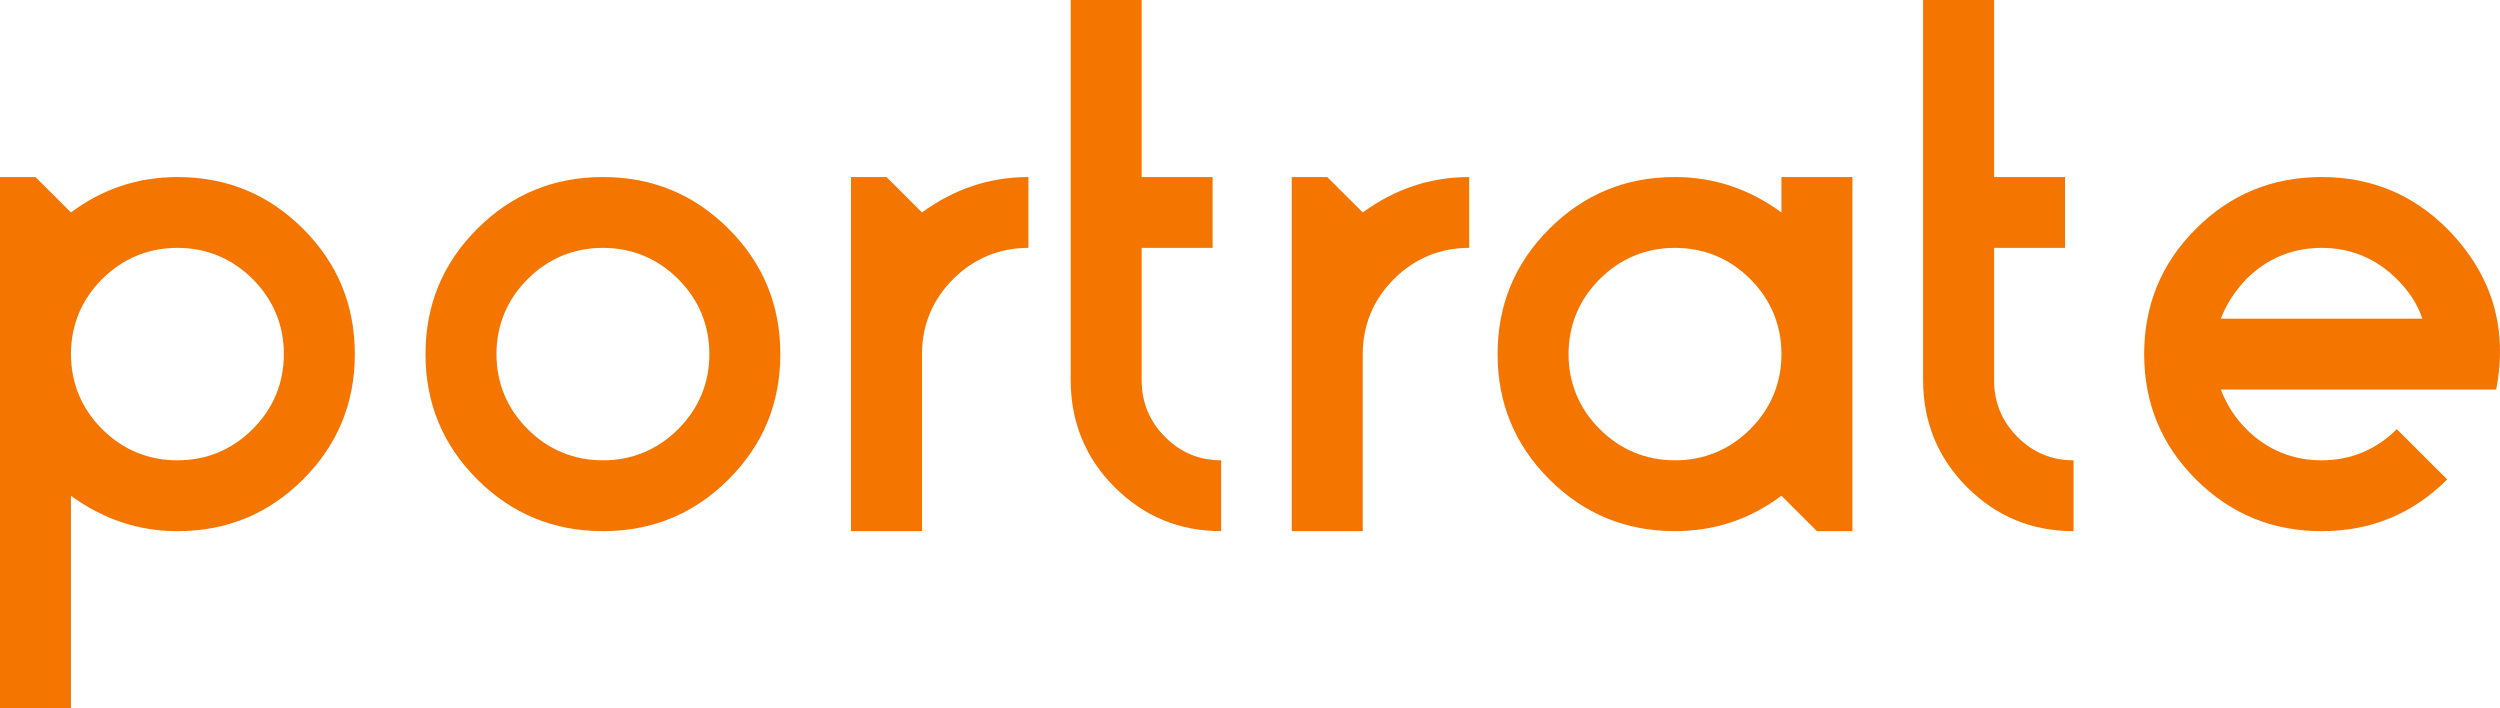 <svg width="300" height="85" viewBox="0 0 300 85" fill="none" xmlns="http://www.w3.org/2000/svg">
<path d="M8.516 25.495L4.258 21.246H0V84.983H8.516V59.488C12.348 62.292 16.606 63.737 21.289 63.737C27.165 63.737 32.189 61.698 36.362 57.533C40.535 53.369 42.578 48.355 42.578 42.492C42.578 36.628 40.535 31.614 36.362 27.45C32.189 23.285 27.165 21.246 21.289 21.246C16.52 21.246 12.263 22.69 8.516 25.495ZM30.316 33.483C32.785 35.948 34.063 39.007 34.063 42.492C34.063 45.976 32.785 49.035 30.316 51.5C27.846 53.964 24.781 55.239 21.289 55.239C17.798 55.239 14.732 53.964 12.263 51.5C9.793 49.035 8.516 45.976 8.516 42.492C8.516 39.007 9.793 35.948 12.263 33.483C14.732 31.019 17.798 29.744 21.289 29.744C24.781 29.744 27.846 31.019 30.316 33.483Z" fill="#F47500"/>
<path d="M57.277 27.45C53.105 31.614 51.061 36.628 51.061 42.492C51.061 48.355 53.105 53.369 57.277 57.533C61.45 61.698 66.474 63.737 72.35 63.737C78.226 63.737 83.25 61.698 87.423 57.533C91.596 53.369 93.639 48.355 93.639 42.492C93.639 36.628 91.596 31.614 87.423 27.45C83.25 23.285 78.226 21.246 72.35 21.246C66.474 21.246 61.45 23.285 57.277 27.45ZM63.324 51.5C60.854 49.035 59.577 45.976 59.577 42.492C59.577 39.007 60.854 35.948 63.324 33.483C65.793 31.019 68.859 29.744 72.35 29.744C75.842 29.744 78.907 31.019 81.377 33.483C83.846 35.948 85.124 39.007 85.124 42.492C85.124 45.976 83.846 49.035 81.377 51.5C78.907 53.964 75.842 55.239 72.35 55.239C68.859 55.239 65.793 53.964 63.324 51.5Z" fill="#F47500"/>
<path d="M102.122 21.246V63.737H110.638V42.492C110.638 39.007 111.915 35.948 114.385 33.483C116.854 31.019 119.92 29.744 123.411 29.744V21.246C118.728 21.246 114.47 22.69 110.638 25.495L106.38 21.246H102.122Z" fill="#F47500"/>
<path d="M137 21.246V0H128.484V45.636C128.484 50.65 130.272 54.984 133.764 58.468C137.255 61.953 141.513 63.737 146.537 63.737V55.239C143.897 55.239 141.683 54.304 139.81 52.434C137.936 50.565 137 48.27 137 45.636V29.744H145.515V21.246H137Z" fill="#F47500"/>
<path d="M155.012 21.246V63.737H163.528V42.492C163.528 39.007 164.806 35.948 167.275 33.483C169.745 31.019 172.81 29.744 176.302 29.744V21.246C171.618 21.246 167.36 22.69 163.528 25.495L159.27 21.246H155.012Z" fill="#F47500"/>
<path d="M213.774 59.488L218.032 63.737H222.29V21.246H213.774V25.495C209.942 22.69 205.684 21.246 201.001 21.246C195.125 21.246 190.1 23.285 185.928 27.45C181.755 31.614 179.711 36.628 179.711 42.492C179.711 48.355 181.755 53.369 185.928 57.533C190.1 61.698 195.125 63.737 201.001 63.737C205.769 63.737 210.027 62.292 213.774 59.488ZM191.974 51.5C189.504 49.035 188.227 45.976 188.227 42.492C188.227 39.007 189.504 35.948 191.974 33.483C194.443 31.019 197.509 29.744 201.001 29.744C204.492 29.744 207.558 31.019 210.027 33.483C212.497 35.948 213.774 39.007 213.774 42.492C213.774 45.976 212.497 49.035 210.027 51.5C207.558 53.964 204.492 55.239 201.001 55.239C197.509 55.239 194.443 53.964 191.974 51.5Z" fill="#F47500"/>
<path d="M239.288 21.246V0H230.772V45.636C230.772 50.65 232.561 54.984 236.052 58.468C239.543 61.953 243.801 63.737 248.826 63.737V55.239C246.186 55.239 243.972 54.304 242.098 52.434C240.225 50.565 239.288 48.27 239.288 45.636V29.744H247.804V21.246H239.288Z" fill="#F47500"/>
<path d="M278.59 55.239C275.099 55.239 272.033 53.964 269.563 51.5C268.201 50.14 267.179 48.525 266.498 46.741H299.539C300.986 39.347 299.028 32.888 293.663 27.45C289.49 23.285 284.466 21.246 278.59 21.246C272.714 21.246 267.69 23.285 263.517 27.45C259.344 31.614 257.301 36.628 257.301 42.492C257.301 48.355 259.344 53.369 263.517 57.533C267.69 61.698 272.714 63.737 278.59 63.737C284.466 63.737 289.49 61.698 293.663 57.533L287.617 51.5C285.147 53.964 282.081 55.239 278.59 55.239ZM278.59 29.744C282.081 29.744 285.147 31.019 287.617 33.483C289.064 34.928 290.086 36.458 290.682 38.242H266.498C267.179 36.458 268.201 34.928 269.563 33.483C272.033 31.019 275.099 29.744 278.59 29.744Z" fill="#F47500"/>
</svg>
